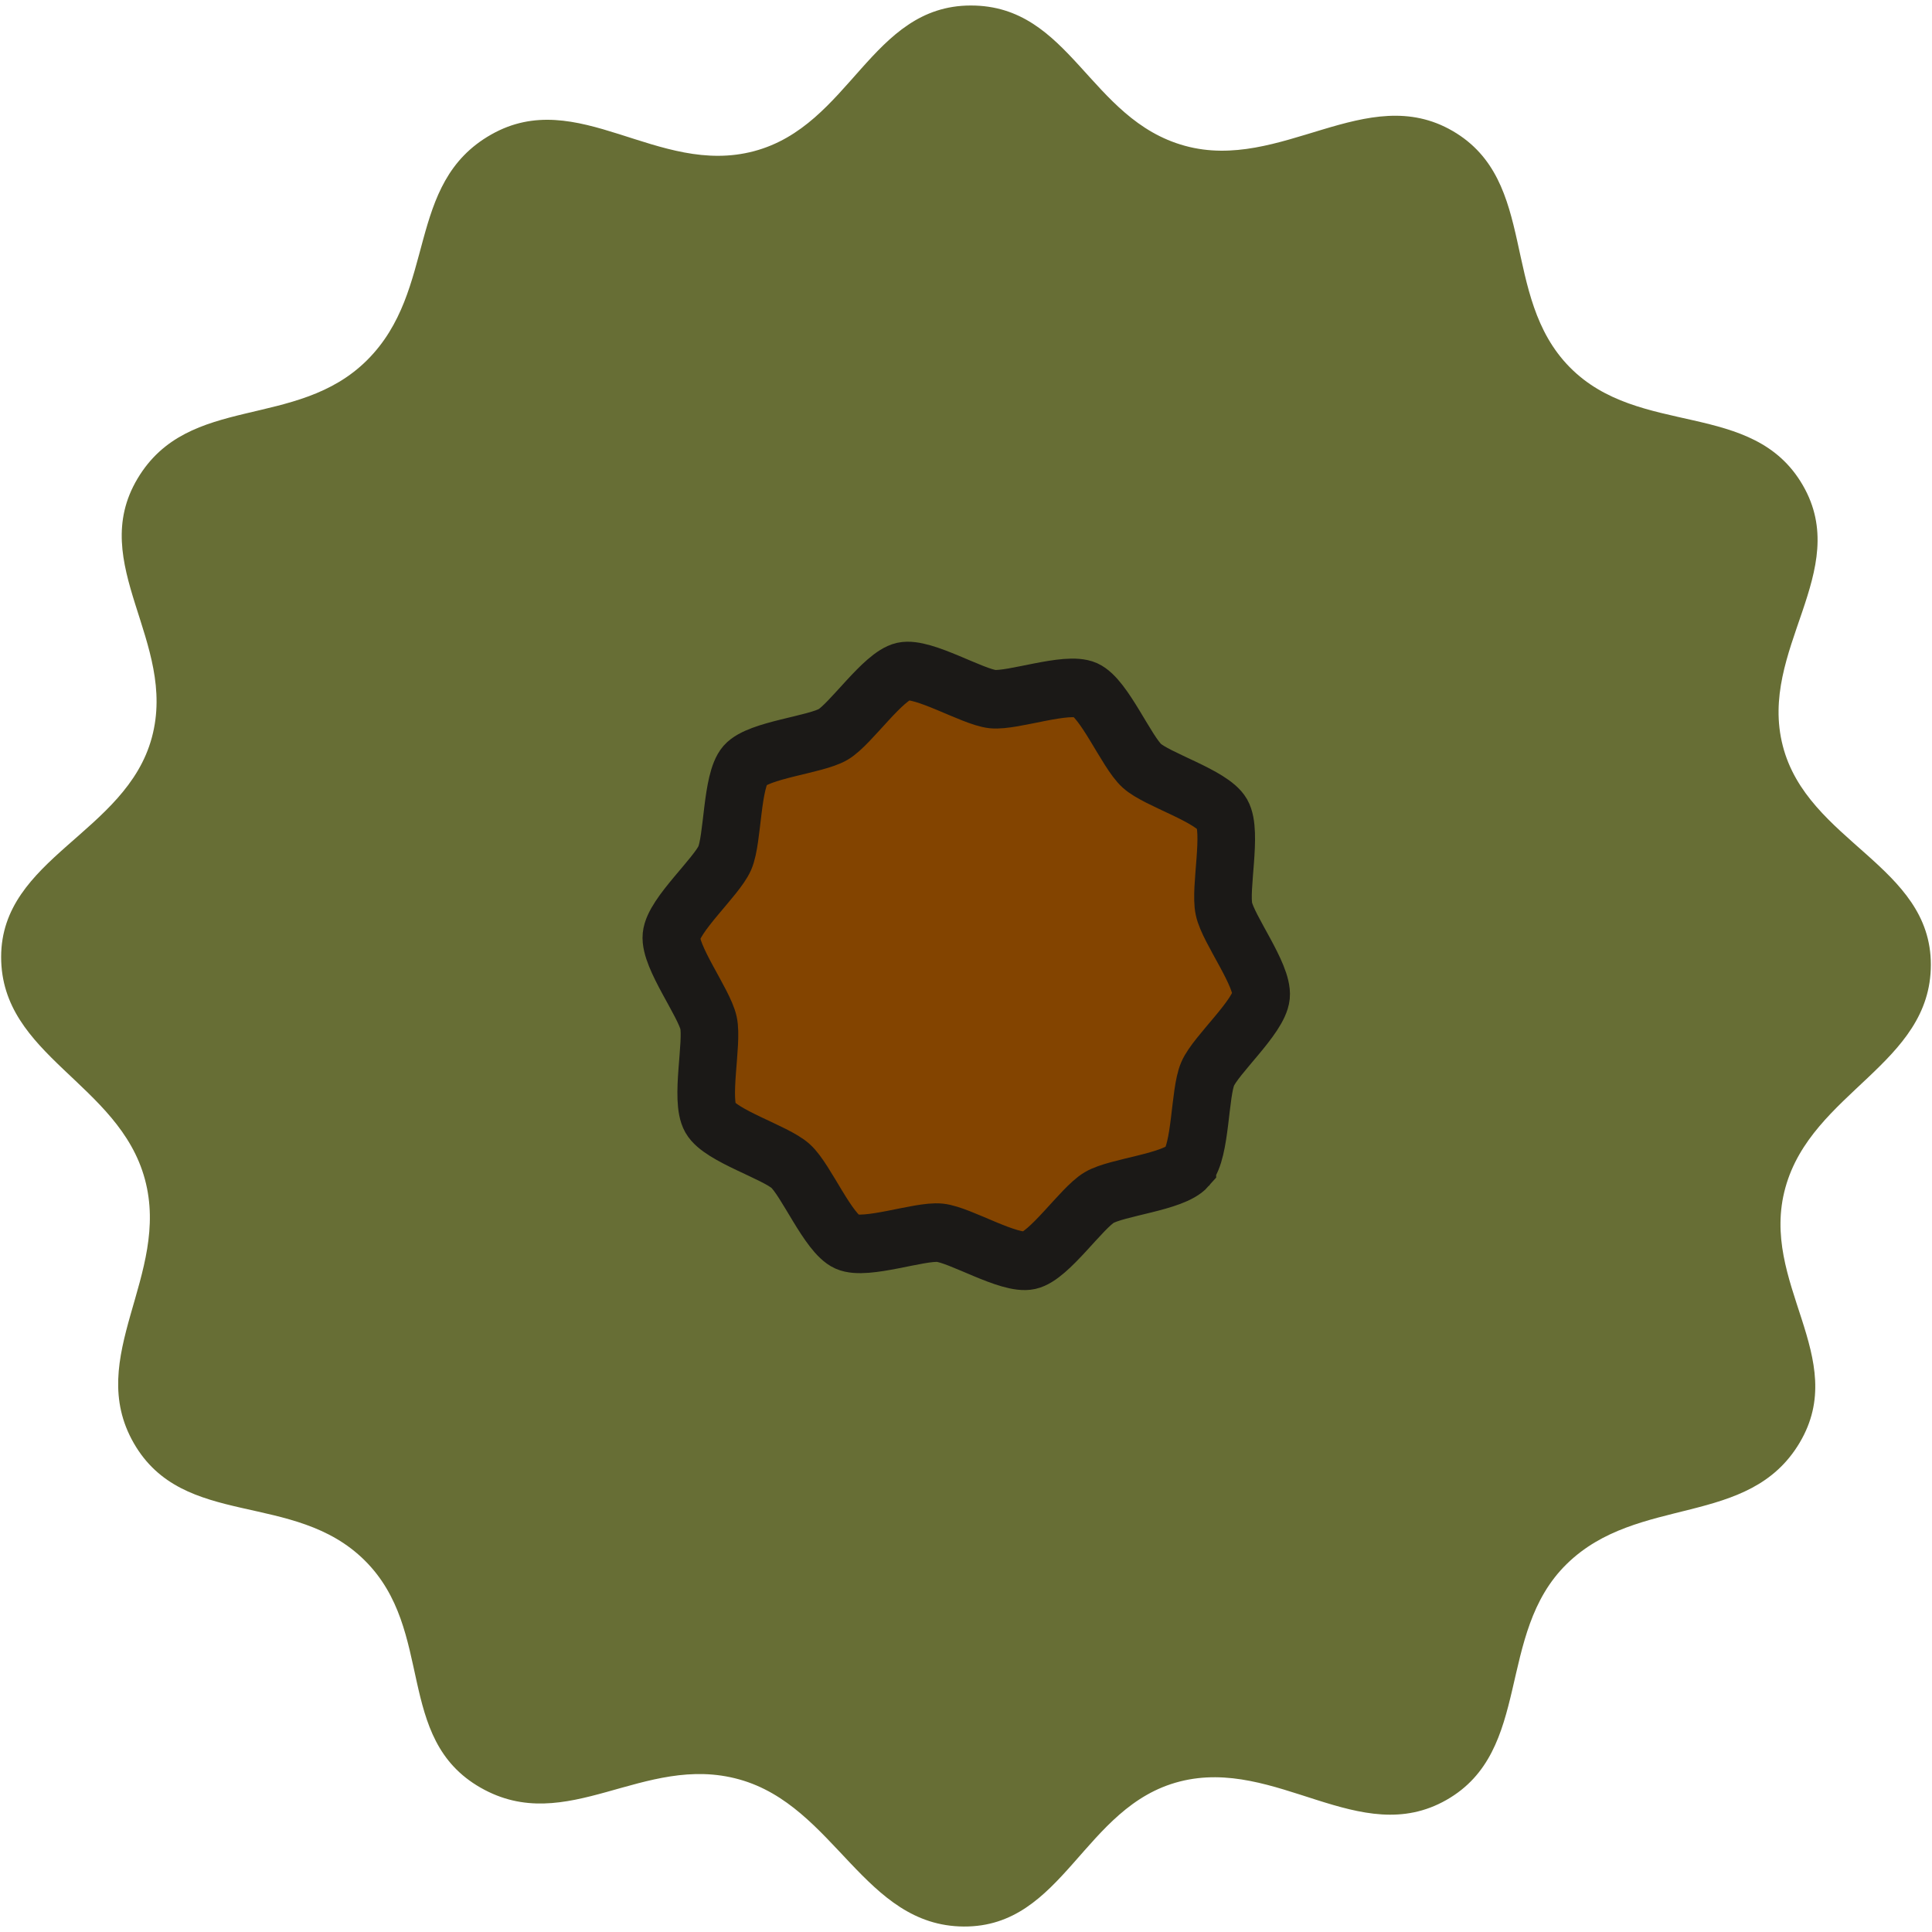 <?xml version="1.0" encoding="UTF-8" standalone="no"?>
<svg
   xmlns:dc="http://purl.org/dc/elements/1.1/"
   xmlns:cc="http://creativecommons.org/ns#"
   xmlns:rdf="http://www.w3.org/1999/02/22-rdf-syntax-ns#"
   xmlns:svg="http://www.w3.org/2000/svg"
   xmlns="http://www.w3.org/2000/svg"
   xmlns:sodipodi="http://sodipodi.sourceforge.net/DTD/sodipodi-0.dtd"
   xmlns:inkscape="http://www.inkscape.org/namespaces/inkscape"
   width="256"
   height="256"
   viewBox="0 0 67.733 67.733"
   version="1.1"
   id="svg6"
   sodipodi:docname="map-tree-07.svg"
   inkscape:version="0.92.2 (5c3e80d, 2017-08-06)">
  <defs
     id="defs10" />
  <sodipodi:namedview
     pagecolor="#ffffff"
     bordercolor="#666666"
     borderopacity="1"
     objecttolerance="10"
     gridtolerance="10"
     guidetolerance="10"
     inkscape:pageopacity="0"
     inkscape:pageshadow="2"
     inkscape:window-width="1920"
     inkscape:window-height="1017"
     id="namedview8"
     showgrid="false"
     inkscape:zoom="1.3037281"
     inkscape:cx="83.620343"
     inkscape:cy="149.27671"
     inkscape:window-x="1912"
     inkscape:window-y="-8"
     inkscape:window-maximized="1"
     inkscape:current-layer="svg6" />
  <path
     d="M63.092 50.581c-1.784 2.999-5.67 1.803-8.168 4.253-2.498 2.45-1.179 6.544-4.215 8.27-3.037 1.728-5.96-1.51-9.347-.647-3.387.864-4.068 5.104-7.573 5.084-3.505-.02-4.51-4.222-7.873-5.158-3.362-.936-6.036 2.022-9.068.29-3.033-1.734-1.58-5.504-4.062-7.967-2.483-2.463-6.353-1.082-8.095-4.11-1.741-3.03 1.302-5.885.388-9.256C4.165 37.968.037 37.024.04 33.547c.004-3.476 4.379-4.334 5.284-7.692.906-3.357-2.293-6.074-.502-9.076 1.79-3.002 5.574-1.685 8.05-4.155 2.476-2.47 1.315-6.188 4.35-7.908 3.034-1.72 5.825 1.483 9.212.584C29.821 4.4 30.53.198 34.031.193c3.503-.006 4.147 3.996 7.511 4.919 3.365.923 6.373-2.272 9.388-.519 3.016 1.753 1.653 5.79 4.099 8.277 2.446 2.487 6.424 1.118 8.175 4.142 1.751 3.025-1.572 5.763-.702 9.137.87 3.374 5.195 4.191 5.191 7.675-.003 3.483-4.169 4.453-5.099 7.81-.93 3.356 2.281 5.949.498 8.947z"
     id="path2"
     style="fill:#4f5715;fill-opacity:0.863"
     fill-opacity=".941"
     fill="#3e502e" />
  <path
     d="M24.819 276.842c-.153.172-.788.226-.986.342-.198.115-.558.642-.782.69-.225.05-.77-.28-.999-.303-.228-.023-.828.191-1.038.099-.21-.092-.458-.68-.63-.832-.171-.153-.783-.332-.898-.53-.116-.199.029-.82-.02-1.044-.05-.224-.438-.729-.415-.957.022-.229.504-.646.597-.856.092-.21.074-.847.226-1.019.153-.17.788-.225.986-.34.199-.117.558-.643.783-.692.224-.048.77.28.998.304.228.023.829-.192 1.039-.1.21.093.458.68.63.833.17.153.782.332.898.53.115.199-.03.82.02 1.044.048.224.438.729.415.957-.023.228-.505.646-.597.856-.093.21-.074.847-.227 1.018z"
     id="path4"
     style="fill:#834400;fill-opacity:1"
     transform="matrix(3.136 0 0 3.189 -36.205 -841.955)"
     stroke-width=".644"
     stroke="#1b1917"
     fill="#462d12" />
</svg>
